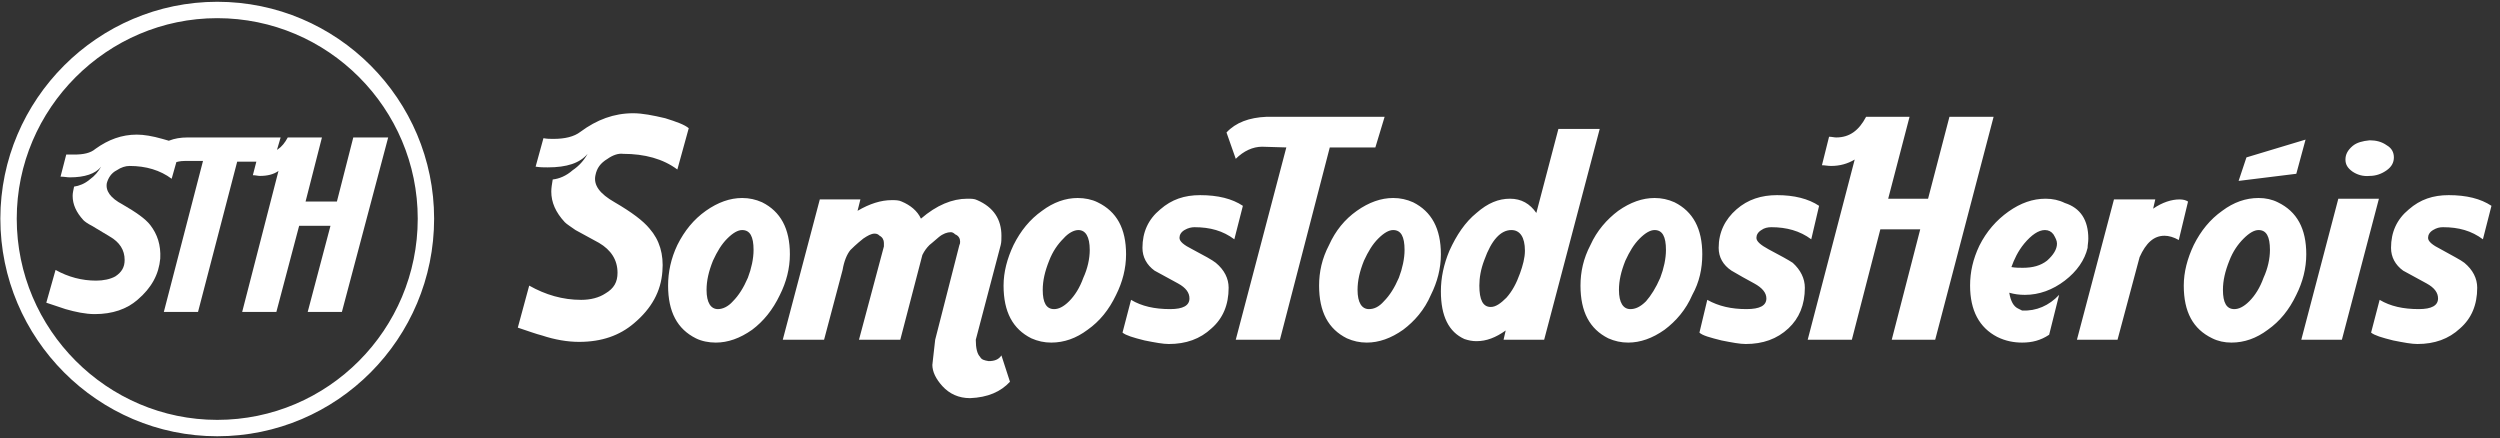 <svg xmlns="http://www.w3.org/2000/svg" xmlns:xlink="http://www.w3.org/1999/xlink" xml:space="preserve" width="3510px" height="615px" version="1.1" style="shape-rendering:geometricPrecision; text-rendering:geometricPrecision; image-rendering:optimizeQuality; fill-rule:evenodd; clip-rule:evenodd;filter: brightness(0) saturate(100%) invert(23%) sepia(78%) saturate(2326%) hue-rotate(347deg) brightness(98%) contrast(99%);" viewBox="0 0 3510 615">
 <rect x="0" y="0" width="3510" height="615" fill="#333333" stroke="none"/>
 <defs>
  <style type="text/css">
   <![CDATA[
    .str0 {stroke:white;stroke-width:23}
    .fil1 {fill:none}
    .fil0 {fill:white;fill-rule:nonzero}
   ]]>
  </style>
 </defs>
 <g id="Camada_x0020_1">
  <path class="fil0" d="M889 159c13,0 28,3 45,7 16,5 27,9 33,14l-16 58c-20,-15 -46,-22 -76,-22 -7,-1 -15,2 -22,7 -10,6 -15,13 -17,23 -3,14 6,26 27,38 24,14 40,26 49,37 14,16 20,36 18,60 -2,28 -15,52 -40,73 -20,17 -45,26 -77,26 -16,0 -34,-3 -52,-9 -8,-2 -19,-6 -34,-11l16 -59c23,13 47,20 73,20 13,0 25,-3 34,-9 12,-7 17,-16 17,-29 0,-18 -9,-32 -26,-42l-33 -18c-7,-5 -12,-8 -15,-11 -13,-14 -19,-28 -19,-43 0,-5 1,-11 2,-17 9,-1 19,-5 28,-13 9,-6 16,-14 21,-23 -11,13 -29,19 -56,19 -5,0 -11,0 -17,-1l11 -40c5,1 9,1 14,1 16,0 29,-3 38,-10 23,-17 47,-26 74,-26zm88 316c-26,-13 -39,-37 -39,-74 0,-19 4,-38 13,-57 10,-20 23,-36 40,-48 17,-12 34,-18 51,-18 10,0 19,2 28,6 26,13 39,37 39,73 0,20 -5,39 -14,57 -10,21 -23,37 -39,49 -17,12 -34,18 -51,18 -10,0 -20,-2 -28,-6zm65 -152c-6,0 -13,4 -21,12 -8,8 -14,18 -20,31 -6,15 -9,28 -9,41 0,18 6,27 16,27 6,0 14,-3 21,-11 8,-8 15,-19 21,-33 5,-13 8,-27 8,-39 0,-19 -5,-28 -16,-28zm346 184c8,0 14,-2 18,-8l12 37c-13,14 -31,22 -56,23 -16,0 -29,-6 -39,-17 -9,-10 -14,-20 -14,-30 0,2 1,-10 4,-35l34 -133c1,-2 1,-3 1,-5 0,-4 -2,-8 -7,-10 -2,-2 -4,-3 -6,-3 -5,0 -11,2 -17,7 -8,7 -13,11 -13,11 -4,4 -7,8 -10,14l-31 119 -58 0 35 -131c0,-2 0,-3 0,-5 0,-4 -2,-8 -6,-10 -2,-2 -4,-3 -7,-3 -5,0 -10,3 -16,7 -10,8 -16,14 -18,16 -5,6 -9,16 -11,28l0 0 -26 98 -58 0 52 -197 57 0 -4 16c17,-10 33,-15 48,-15 5,0 10,0 14,2 12,5 22,13 27,24 22,-19 44,-28 65,-28 6,0 10,0 14,2 23,10 34,27 34,50 0,5 0,9 -1,13l-35 133c0,12 2,20 6,24 2,4 6,5 12,6zm60 -32c-26,-13 -39,-37 -39,-74 0,-19 5,-38 14,-57 10,-20 23,-36 40,-48 16,-12 33,-18 50,-18 10,0 20,2 28,6 27,13 40,37 40,73 0,20 -5,39 -14,57 -10,21 -23,37 -40,49 -16,12 -33,18 -51,18 -10,0 -19,-2 -28,-6zm66 -152c-6,0 -14,4 -21,12 -8,8 -15,18 -20,31 -6,15 -9,28 -9,41 0,18 5,27 16,27 6,0 13,-3 21,-11 8,-8 15,-19 20,-33 6,-13 9,-27 9,-39 0,-19 -6,-28 -16,-28zm219 13c-16,-12 -34,-17 -56,-17 -4,0 -9,1 -14,4 -5,3 -7,7 -7,11 0,5 6,10 18,16 17,9 28,15 33,19 12,10 18,22 18,35 0,24 -8,43 -24,57 -16,15 -36,22 -60,22 -8,0 -19,-2 -34,-5 -16,-4 -26,-7 -31,-11l12 -46c15,9 33,13 55,13 18,0 27,-5 27,-15 0,-8 -5,-15 -16,-21 -11,-6 -22,-12 -33,-18 -11,-8 -17,-19 -17,-32 0,-22 8,-40 25,-54 16,-14 34,-20 56,-20 25,0 45,5 60,15l-12 47zm39 -130c-13,0 -26,6 -37,17l-13 -37c13,-14 32,-21 56,-22 26,0 81,0 166,0l-13 43 -64 0 -70 270 -62 0 71 -270 -34 -1zm119 269c-26,-13 -39,-37 -39,-74 0,-19 4,-38 14,-57 9,-20 22,-36 39,-48 17,-12 34,-18 51,-18 10,0 19,2 28,6 26,13 39,37 39,73 0,20 -5,39 -14,57 -9,21 -23,37 -39,49 -17,12 -34,18 -51,18 -10,0 -19,-2 -28,-6zm65 -152c-6,0 -13,4 -21,12 -8,8 -14,18 -20,31 -6,15 -9,28 -9,41 0,18 6,27 16,27 7,0 14,-3 21,-11 8,-8 15,-19 21,-33 5,-13 8,-27 8,-39 0,-19 -5,-28 -16,-28zm100 153c-22,-10 -33,-32 -33,-67 0,-19 4,-38 12,-57 10,-22 22,-40 38,-53 16,-14 31,-20 47,-20 16,0 28,7 37,20l31 -118 58 0 -78 296 -57 0 3 -13c-14,10 -27,15 -41,15 -6,0 -11,-1 -17,-3zm66 -153c-15,0 -28,14 -38,42 -5,13 -7,25 -7,36 0,20 5,30 16,30 7,0 14,-5 22,-13 8,-9 14,-20 19,-34 4,-11 7,-22 7,-32 0,-19 -7,-29 -19,-29zm136 152c-26,-13 -39,-37 -39,-74 0,-19 4,-38 14,-57 9,-20 23,-36 39,-48 17,-12 34,-18 51,-18 10,0 19,2 28,6 26,13 39,37 39,73 0,20 -4,39 -14,57 -9,21 -23,37 -39,49 -17,12 -34,18 -51,18 -10,0 -19,-2 -28,-6zm65 -152c-6,0 -13,4 -21,12 -8,8 -14,18 -20,31 -6,15 -9,28 -9,41 0,18 6,27 16,27 7,0 14,-3 22,-11 7,-8 14,-19 20,-33 5,-13 8,-27 8,-39 0,-19 -5,-28 -16,-28zm220 13c-16,-12 -35,-17 -56,-17 -5,0 -10,1 -14,4 -5,3 -7,7 -7,11 0,5 6,10 17,16 17,9 28,15 34,19 11,10 17,22 17,35 0,24 -8,43 -23,57 -16,15 -36,22 -60,22 -8,0 -19,-2 -34,-5 -16,-4 -27,-7 -31,-11l11 -46c16,9 34,13 55,13 19,0 28,-5 28,-15 0,-8 -6,-15 -17,-21 -11,-6 -22,-12 -32,-18 -12,-8 -18,-19 -18,-32 0,-22 9,-40 25,-54 16,-14 35,-20 57,-20 24,0 44,5 59,15l-11 47zm77 -172l61 0 -30 115 56 0 30 -115 62 0 -82 313 -61 0 40 -155 -56 0 -40 155 -62 0 66 -253c-10,6 -21,9 -33,9 -5,0 -9,-1 -13,-1l10 -40c4,0 7,1 10,1 19,0 32,-10 42,-29zm201 247c2,12 6,19 12,22 2,1 4,2 6,3 20,1 38,-7 52,-22l-14 56c-12,8 -24,11 -38,11 -11,0 -23,-2 -35,-8 -25,-13 -38,-37 -38,-72 0,-19 4,-37 13,-56 10,-20 24,-36 41,-48 17,-12 34,-18 52,-18 10,0 19,2 27,6 22,7 33,24 33,50 0,5 -1,9 -1,13 -4,17 -15,33 -32,46 -17,13 -36,20 -56,20 -8,0 -15,-1 -22,-3zm3 -36c6,1 11,1 16,1 14,0 25,-3 34,-10 9,-8 14,-16 14,-24 0,-4 -2,-8 -5,-13 -3,-4 -7,-6 -12,-6 -9,0 -19,7 -29,19 -9,11 -14,22 -18,33zm248 -92l-13 54c-7,-4 -14,-6 -20,-6 -15,0 -26,10 -35,30l-31 116 -57 0 52 -197 58 0 -3 13c13,-9 26,-13 37,-13 5,0 9,1 12,3zm34 192c-27,-13 -40,-37 -40,-74 0,-19 5,-38 14,-57 10,-20 23,-36 40,-48 16,-12 33,-18 51,-18 10,0 19,2 27,6 27,13 40,37 40,73 0,20 -5,39 -14,57 -10,21 -23,37 -40,49 -16,12 -33,18 -51,18 -10,0 -19,-2 -27,-6zm65 -152c-6,0 -13,4 -21,12 -8,8 -15,18 -20,31 -6,15 -9,28 -9,41 0,18 5,27 16,27 6,0 13,-3 21,-11 8,-8 15,-19 20,-33 6,-13 9,-27 9,-39 0,-19 -5,-28 -16,-28zm-28 -69l11 -33 83 -25 -13 48 -81 10zm197 25l-52 198 -57 0 52 -198 57 0zm-13 -32c-10,1 -18,-2 -24,-6 -7,-5 -10,-10 -10,-17 0,-7 3,-13 10,-19 6,-5 14,-7 24,-8 9,0 17,2 24,7 7,4 10,10 10,17 0,7 -3,13 -10,18 -7,5 -15,8 -24,8zm159 89c-16,-12 -34,-17 -56,-17 -5,0 -9,1 -14,4 -5,3 -7,7 -7,11 0,5 6,10 18,16 16,9 28,15 33,19 12,10 18,22 18,35 0,24 -8,43 -24,57 -16,15 -36,22 -60,22 -8,0 -19,-2 -34,-5 -16,-4 -26,-7 -31,-11l12 -46c15,9 33,13 55,13 18,0 27,-5 27,-15 0,-8 -5,-15 -16,-21 -11,-6 -22,-12 -33,-18 -11,-8 -17,-19 -17,-32 0,-22 8,-40 25,-54 16,-14 34,-20 56,-20 25,0 45,5 60,15l-12 47z"/>
  <path class="fil1 str0" d="M305 14c162,0 293,132 293,293 0,162 -131,294 -293,294 -161,0 -293,-132 -293,-294 0,-161 132,-293 293,-293z"/>
  <path class="fil0" d="M192 189c10,0 22,2 36,6 12,3 21,7 26,10l-13 46c-16,-12 -36,-18 -59,-18 -6,0 -12,2 -18,6 -8,4 -12,11 -14,18 -2,11 5,21 22,30 19,11 32,20 39,29 10,13 15,28 14,47 -2,22 -12,41 -32,58 -15,13 -35,20 -60,20 -13,0 -27,-3 -41,-7 -6,-2 -15,-5 -27,-9l13 -46c18,10 37,15 57,15 10,0 20,-2 27,-6 9,-6 13,-13 13,-23 0,-14 -7,-25 -21,-33l-25 -15c-6,-3 -10,-6 -12,-8 -10,-11 -15,-22 -15,-34 0,-4 1,-8 2,-13 7,-1 15,-4 22,-10 7,-5 12,-11 16,-18 -8,10 -23,15 -44,15 -4,0 -8,-1 -13,-1l8 -31c4,0 8,0 11,0 13,0 23,-2 30,-8 18,-13 37,-20 58,-20zm67 37c-11,0 -21,4 -30,13l-10 -29c10,-11 25,-17 44,-17 20,0 64,0 131,0l-10 34 -51 0 -55 211 -48 0 55 -212 -26 0zm145 -33l48 0 -23 90 44 0 23 -90 49 0 -65 245 -48 0 32 -121 -44 0 -32 121 -48 0 51 -198c-7,5 -16,7 -26,7 -3,0 -6,-1 -10,-1l8 -31c3,0 6,0 8,0 15,0 25,-7 33,-22z"/>
 </g>
</svg>